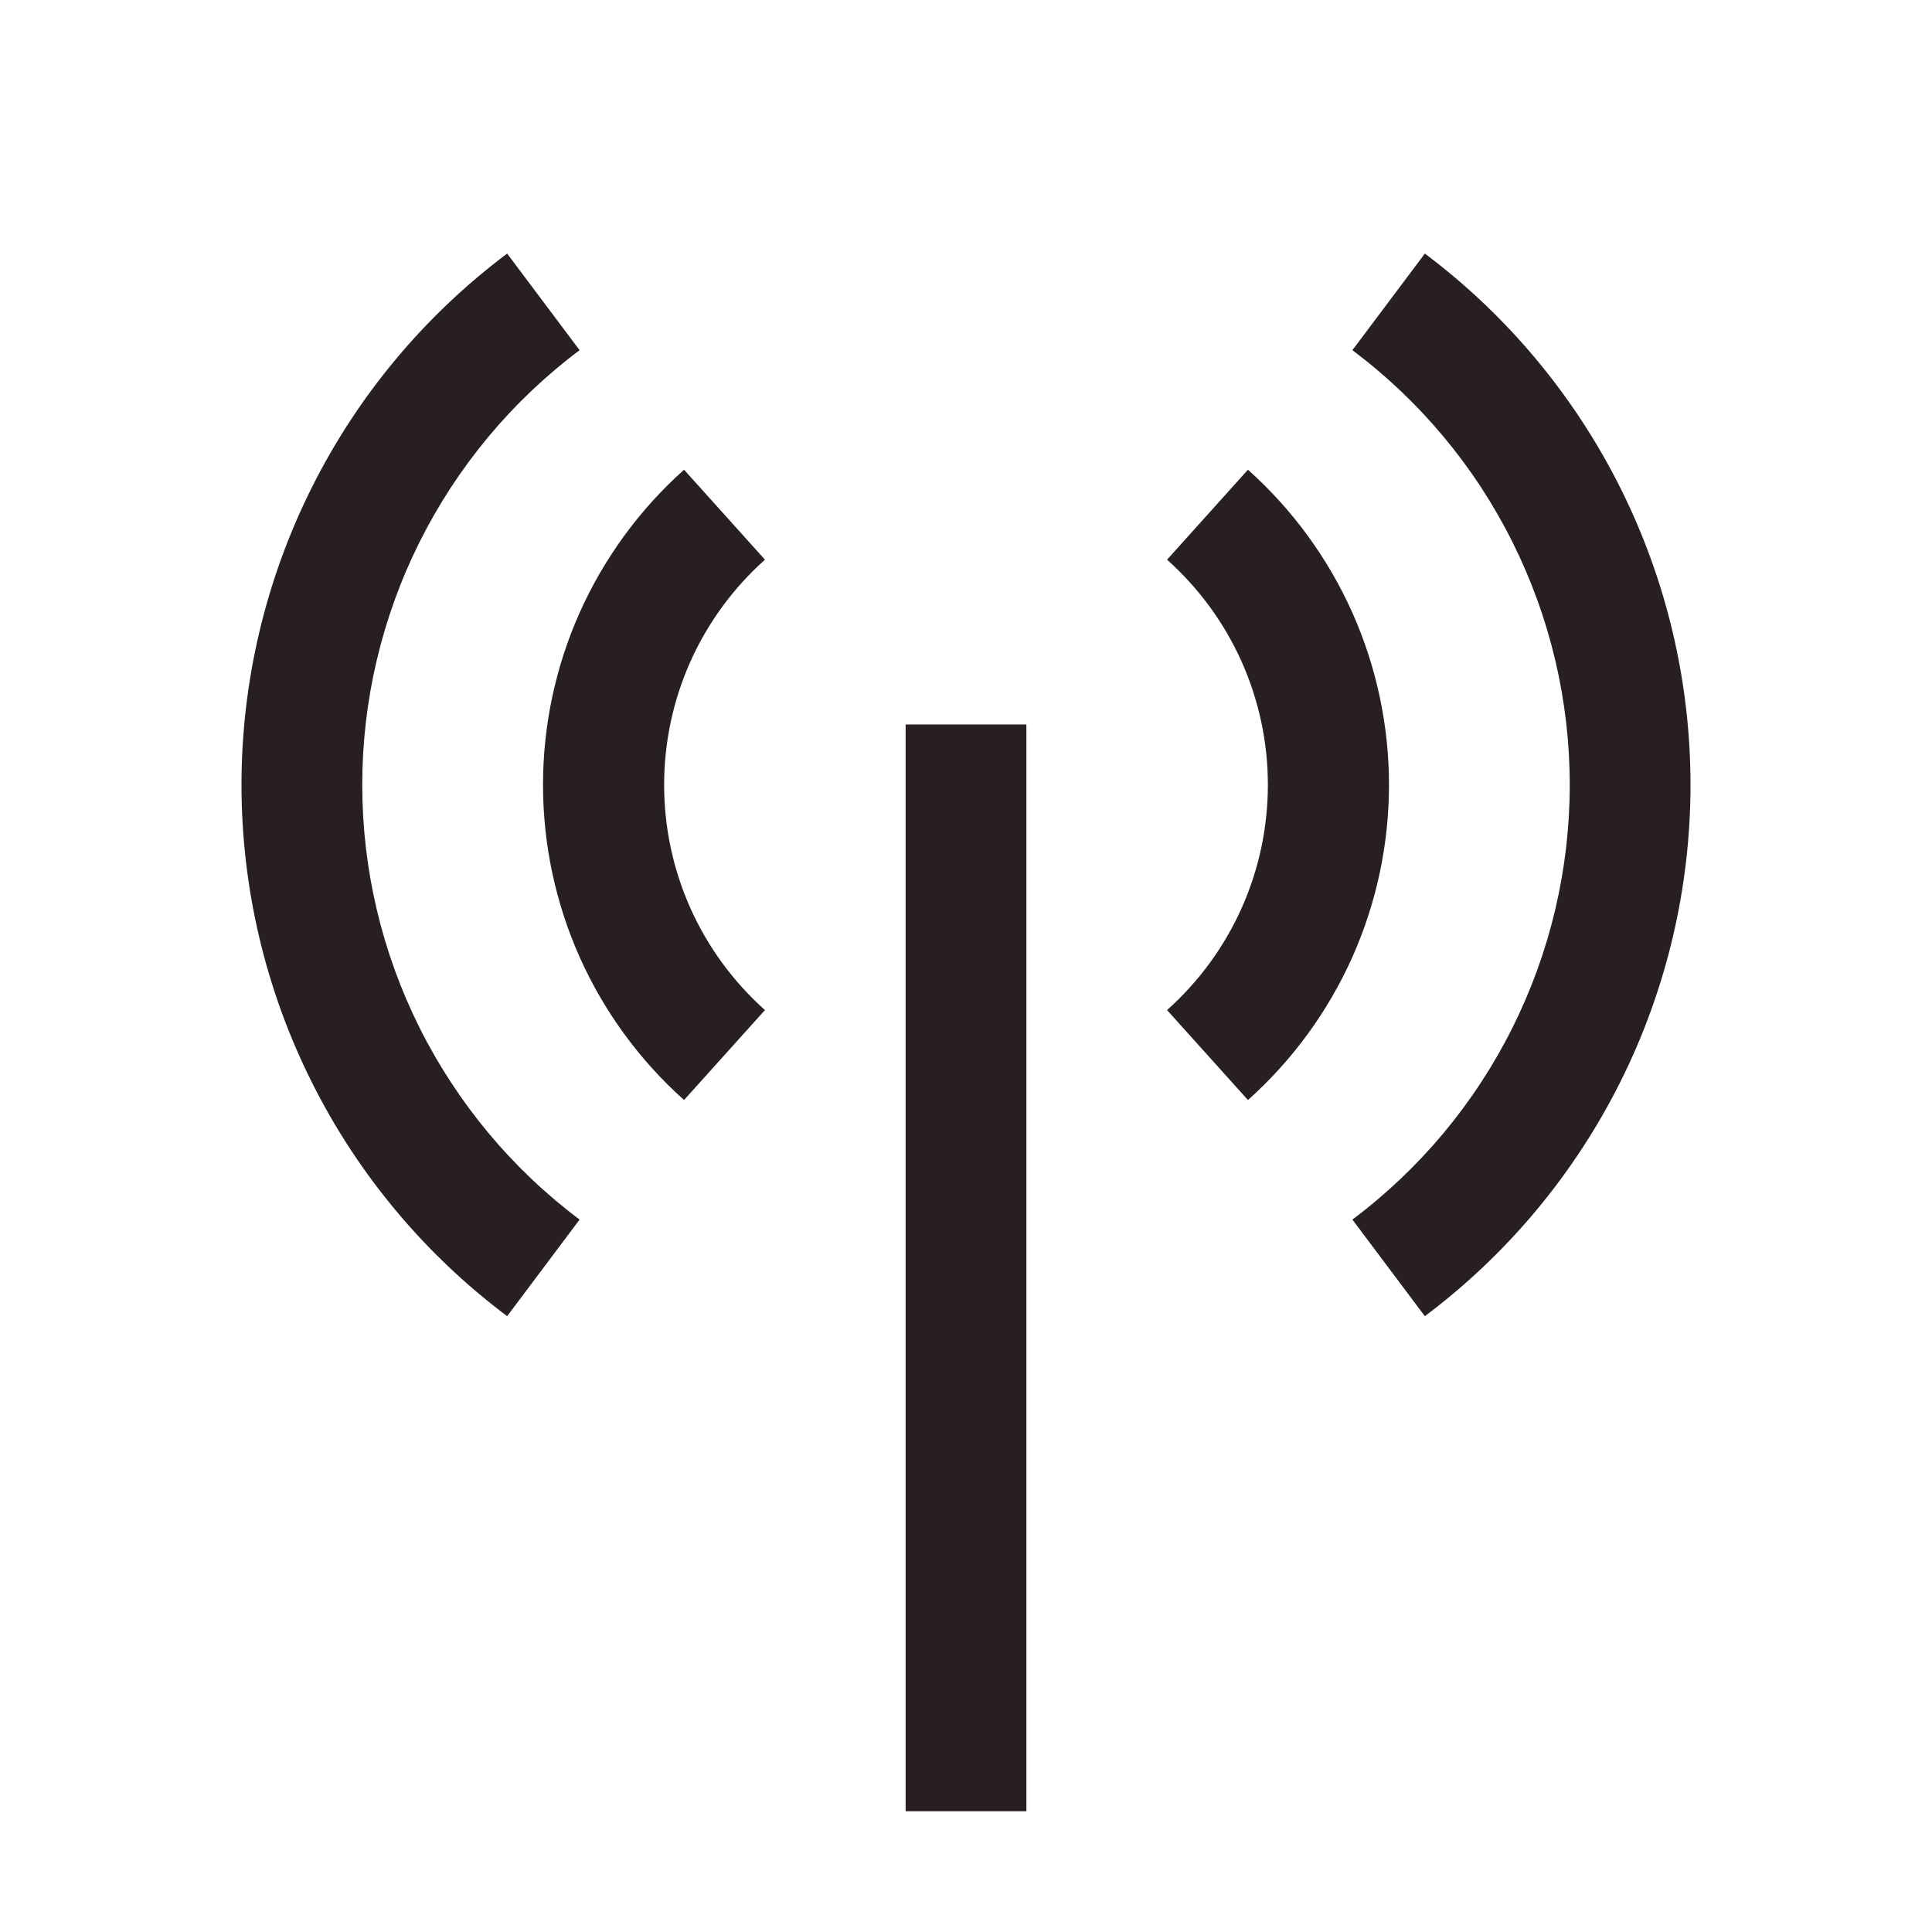 <svg width="16" height="16" viewBox="0 0 16 16" fill="none" xmlns="http://www.w3.org/2000/svg">
<g clip-path="url(#clip0_109_1105)">
<path d="M8.5 6H7.5V15H8.5V6Z" fill="#282020"/>
<path d="M5.665 9.11C5.298 8.782 5.004 8.38 4.802 7.93C4.601 7.48 4.497 6.993 4.497 6.5C4.497 6.007 4.601 5.52 4.802 5.07C5.004 4.62 5.298 4.218 5.665 3.89L6.335 4.635C6.072 4.87 5.862 5.157 5.718 5.478C5.574 5.8 5.5 6.148 5.5 6.5C5.5 6.852 5.574 7.2 5.718 7.522C5.862 7.843 6.072 8.13 6.335 8.365L5.665 9.11Z" fill="#282020"/>
<path d="M10.335 9.11L9.665 8.365C9.928 8.13 10.138 7.843 10.282 7.522C10.426 7.2 10.5 6.852 10.5 6.5C10.5 6.148 10.426 5.8 10.282 5.478C10.138 5.157 9.928 4.87 9.665 4.635L10.335 3.89C10.702 4.218 10.996 4.62 11.198 5.07C11.399 5.52 11.503 6.007 11.503 6.5C11.503 6.993 11.399 7.48 11.198 7.93C10.996 8.38 10.702 8.782 10.335 9.11Z" fill="#282020"/>
<path d="M4.2 10.9C3.517 10.388 2.962 9.723 2.581 8.96C2.199 8.196 2 7.354 2 6.5C2 5.646 2.199 4.804 2.581 4.04C2.962 3.277 3.517 2.612 4.2 2.1L4.8 2.9C4.241 3.319 3.788 3.863 3.475 4.488C3.163 5.112 3 5.801 3 6.5C3 7.199 3.163 7.888 3.475 8.512C3.788 9.137 4.241 9.681 4.8 10.1L4.2 10.9Z" fill="#282020"/>
<path d="M11.8 10.9L11.2 10.1C11.759 9.681 12.213 9.137 12.525 8.512C12.837 7.888 13 7.199 13 6.5C13 5.801 12.837 5.112 12.525 4.488C12.213 3.863 11.759 3.319 11.2 2.9L11.8 2.1C12.483 2.612 13.037 3.277 13.419 4.04C13.801 4.804 14 5.646 14 6.5C14 7.354 13.801 8.196 13.419 8.96C13.037 9.723 12.483 10.388 11.8 10.9Z" fill="#282020"/>
</g>
<defs>
<clipPath id="clip0_109_1105">
<rect width="16" height="16" fill="white"/>
</clipPath>
</defs>
</svg>
